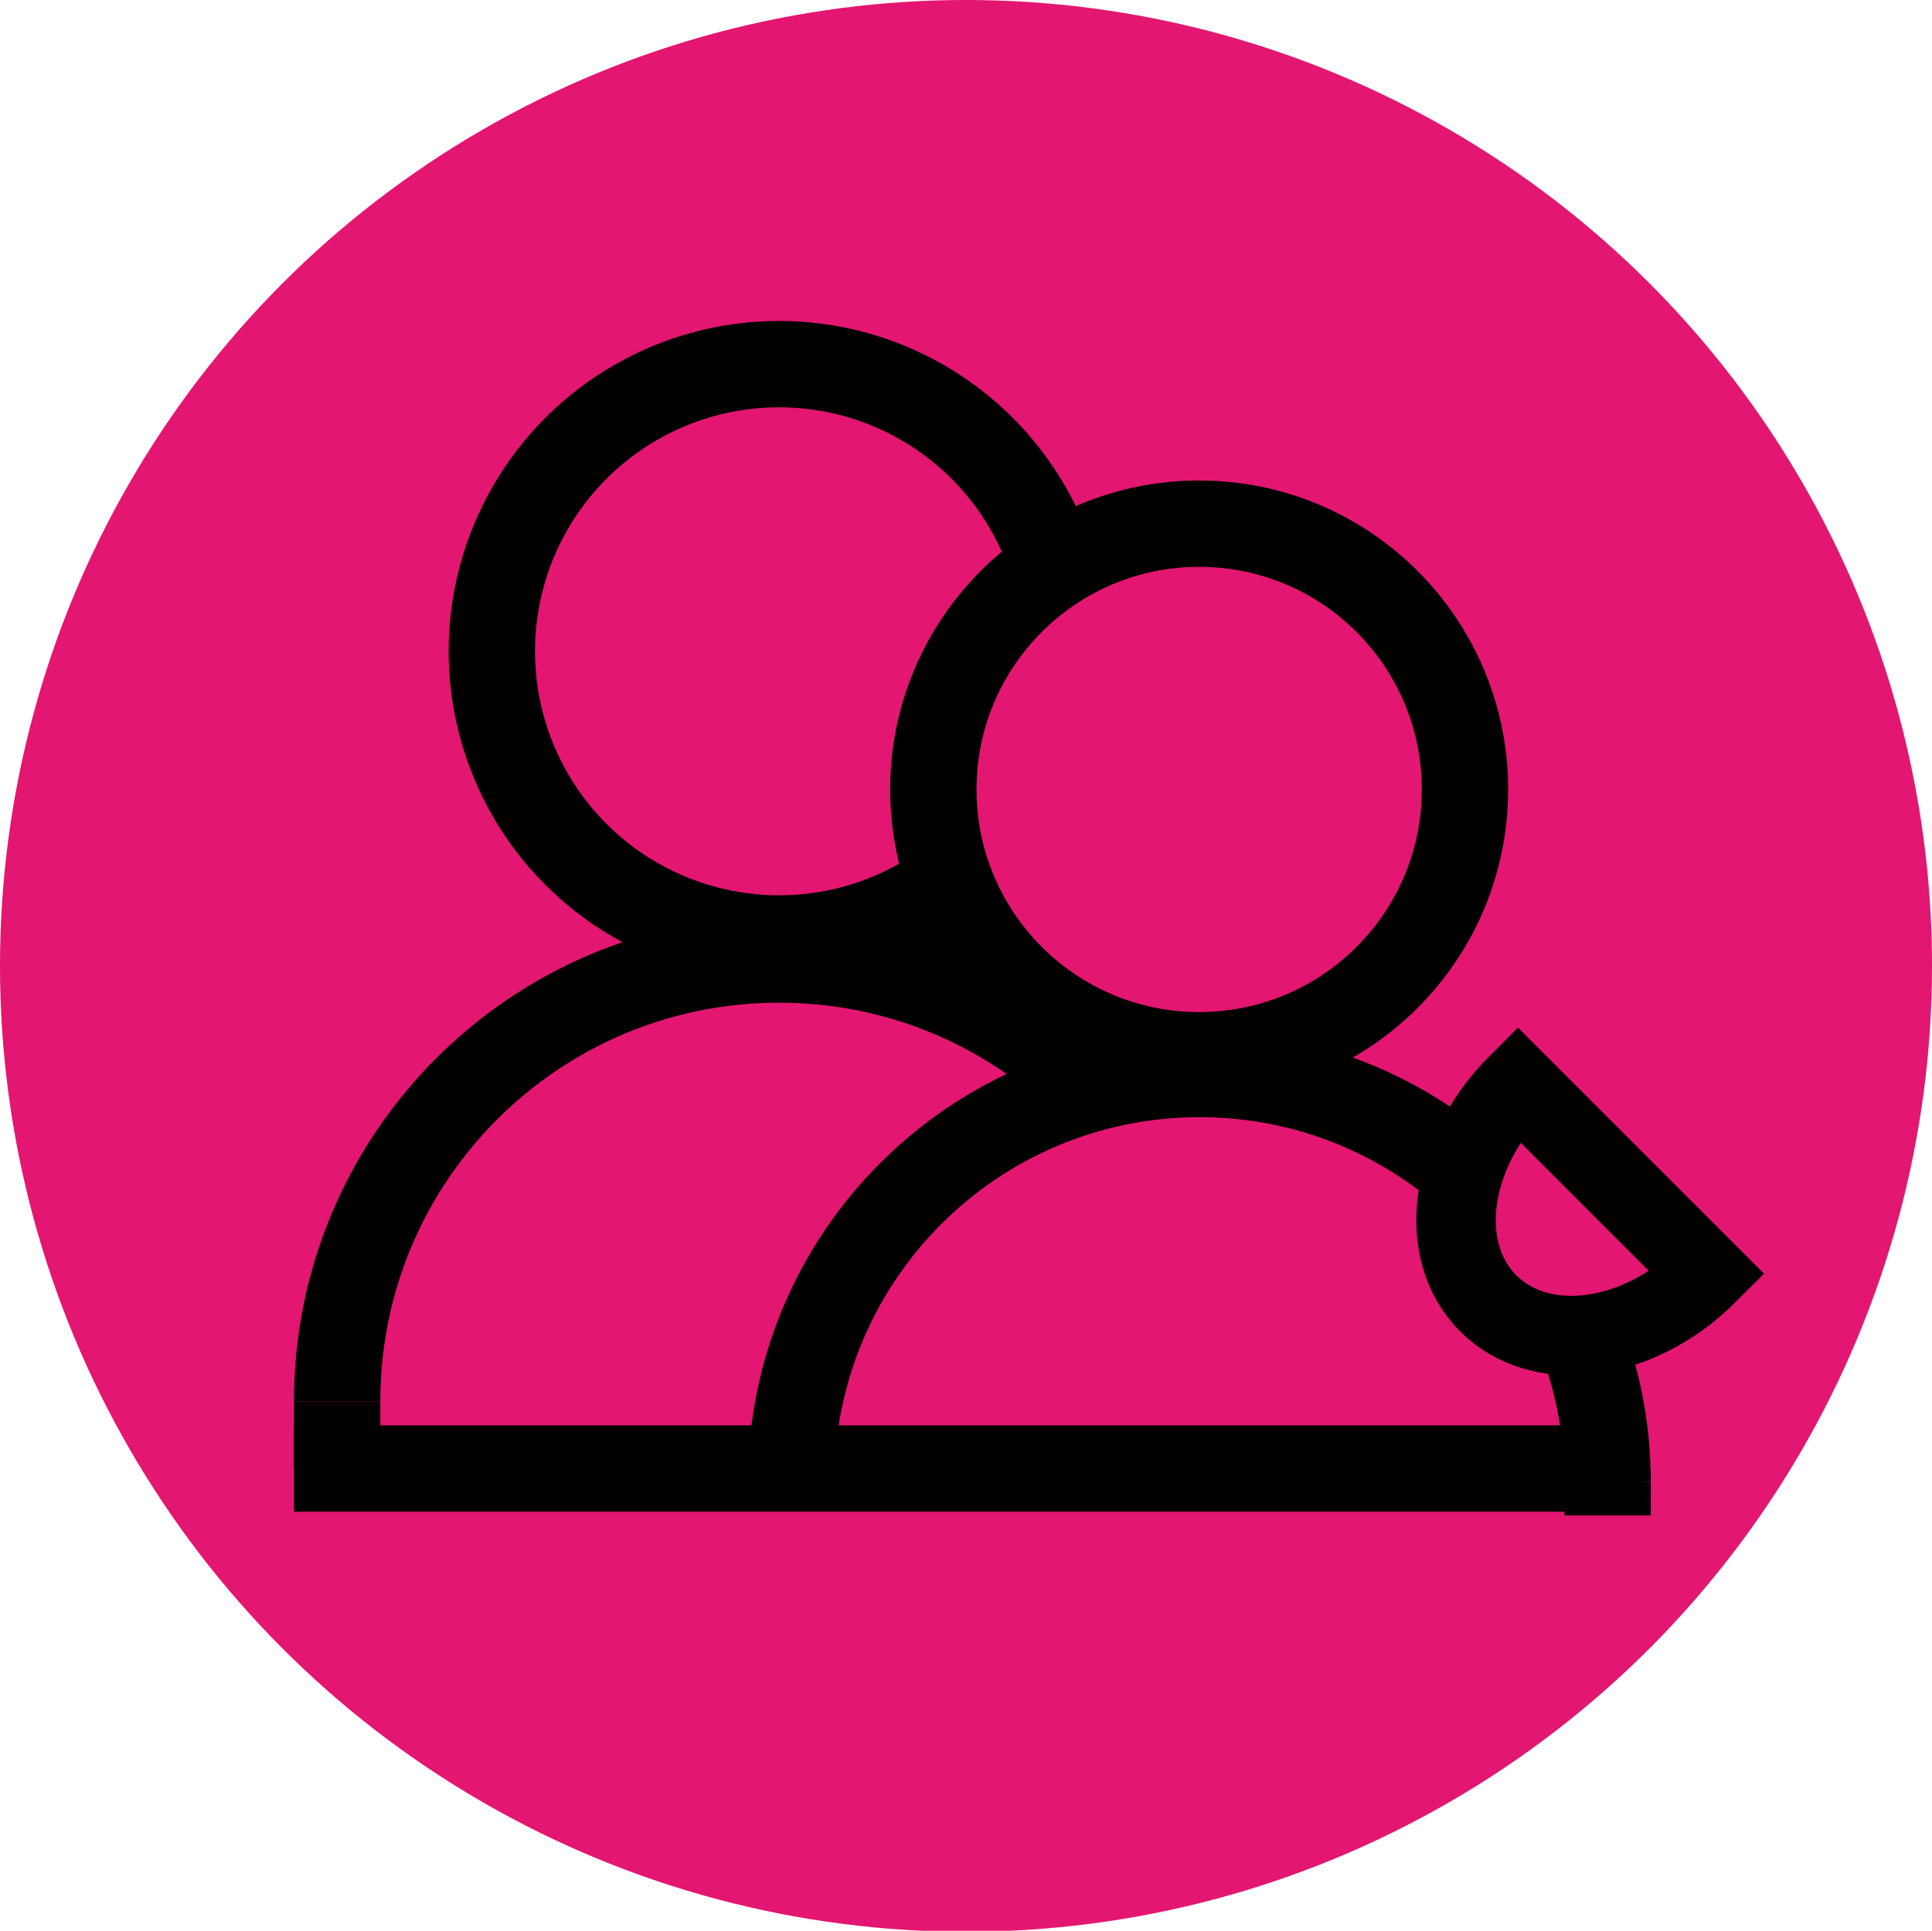<?xml version="1.0" encoding="utf-8"?>
<!-- Generator: Adobe Illustrator 15.0.0, SVG Export Plug-In . SVG Version: 6.00 Build 0)  -->
<!DOCTYPE svg PUBLIC "-//W3C//DTD SVG 1.1//EN" "http://www.w3.org/Graphics/SVG/1.1/DTD/svg11.dtd">
<svg version="1.1" id="Ebene_1" xmlns="http://www.w3.org/2000/svg" xmlns:xlink="http://www.w3.org/1999/xlink" x="0px" y="0px"
	 width="559.455px" height="559.175px" viewBox="26.326 197.32 559.455 559.175"
	 enable-background="new 26.326 197.32 559.455 559.175" xml:space="preserve">
<g id="hintergrund" display="none">
	<path display="inline" fill="#9E005D" stroke="#000000" stroke-miterlimit="10" d="M-40.208,325.28v398.338h11103.437V325.28
		H-40.208z M105.907,346.915l152.42,220.803L105.907,346.915z"/>
</g>
<g id="raster" display="none">
	<polygon display="inline" fill="none" stroke="#000000" stroke-miterlimit="10" points="252.783,323.649 252.783,559.673 
		258.327,567.718 252.783,559.673 252.783,723.944 653.077,723.944 653.077,323.649 	"/>
</g>
<circle fill="#E31671" cx="306.054" cy="477.048" r="279.728"/>
<circle fill="#E31671" stroke="#000000" stroke-width="25" stroke-miterlimit="10" cx="251.913" cy="385.944" r="83.168"/>
<path fill="#E31671" stroke="#000000" stroke-width="25" stroke-miterlimit="10" d="M123.954,603.16
	c0-70.666,57.293-127.96,127.959-127.96s127.959,57.294,127.959,127.96"/>
<circle fill="#E31671" stroke="#000000" stroke-width="25" stroke-miterlimit="10" cx="373.567" cy="425.951" r="76.971"/>
<path fill="#E31671" stroke="#000000" stroke-width="25" stroke-miterlimit="10" d="M255.393,626.642
	c0-65.339,52.944-118.283,118.283-118.283s118.175,52.944,118.175,118.283"/>
<path fill="#E31671" stroke="#000000" stroke-width="23" stroke-miterlimit="10" d="M520.878,566.196
	c-20.004,20.004-48.379,23.809-63.6,8.589c-15.22-15.221-11.415-43.596,8.589-63.6L520.878,566.196z"/>
<line fill="none" stroke="#000000" stroke-width="25" stroke-miterlimit="10" x1="123.954" y1="603.16" x2="123.954" y2="622.62"/>
<line fill="none" stroke="#000000" stroke-width="25" stroke-linecap="square" stroke-miterlimit="10" x1="123.954" y1="622.62" x2="490.002" y2="622.62"/>
<line fill="none" stroke="#000000" stroke-width="25" stroke-miterlimit="10" x1="491.851" y1="626.642" x2="491.851" y2="631.426"/>
<line fill="none" stroke="#000000" stroke-width="25" stroke-miterlimit="10" x1="491.851" y1="631.426" x2="491.851" y2="636.21"/>
</svg>
